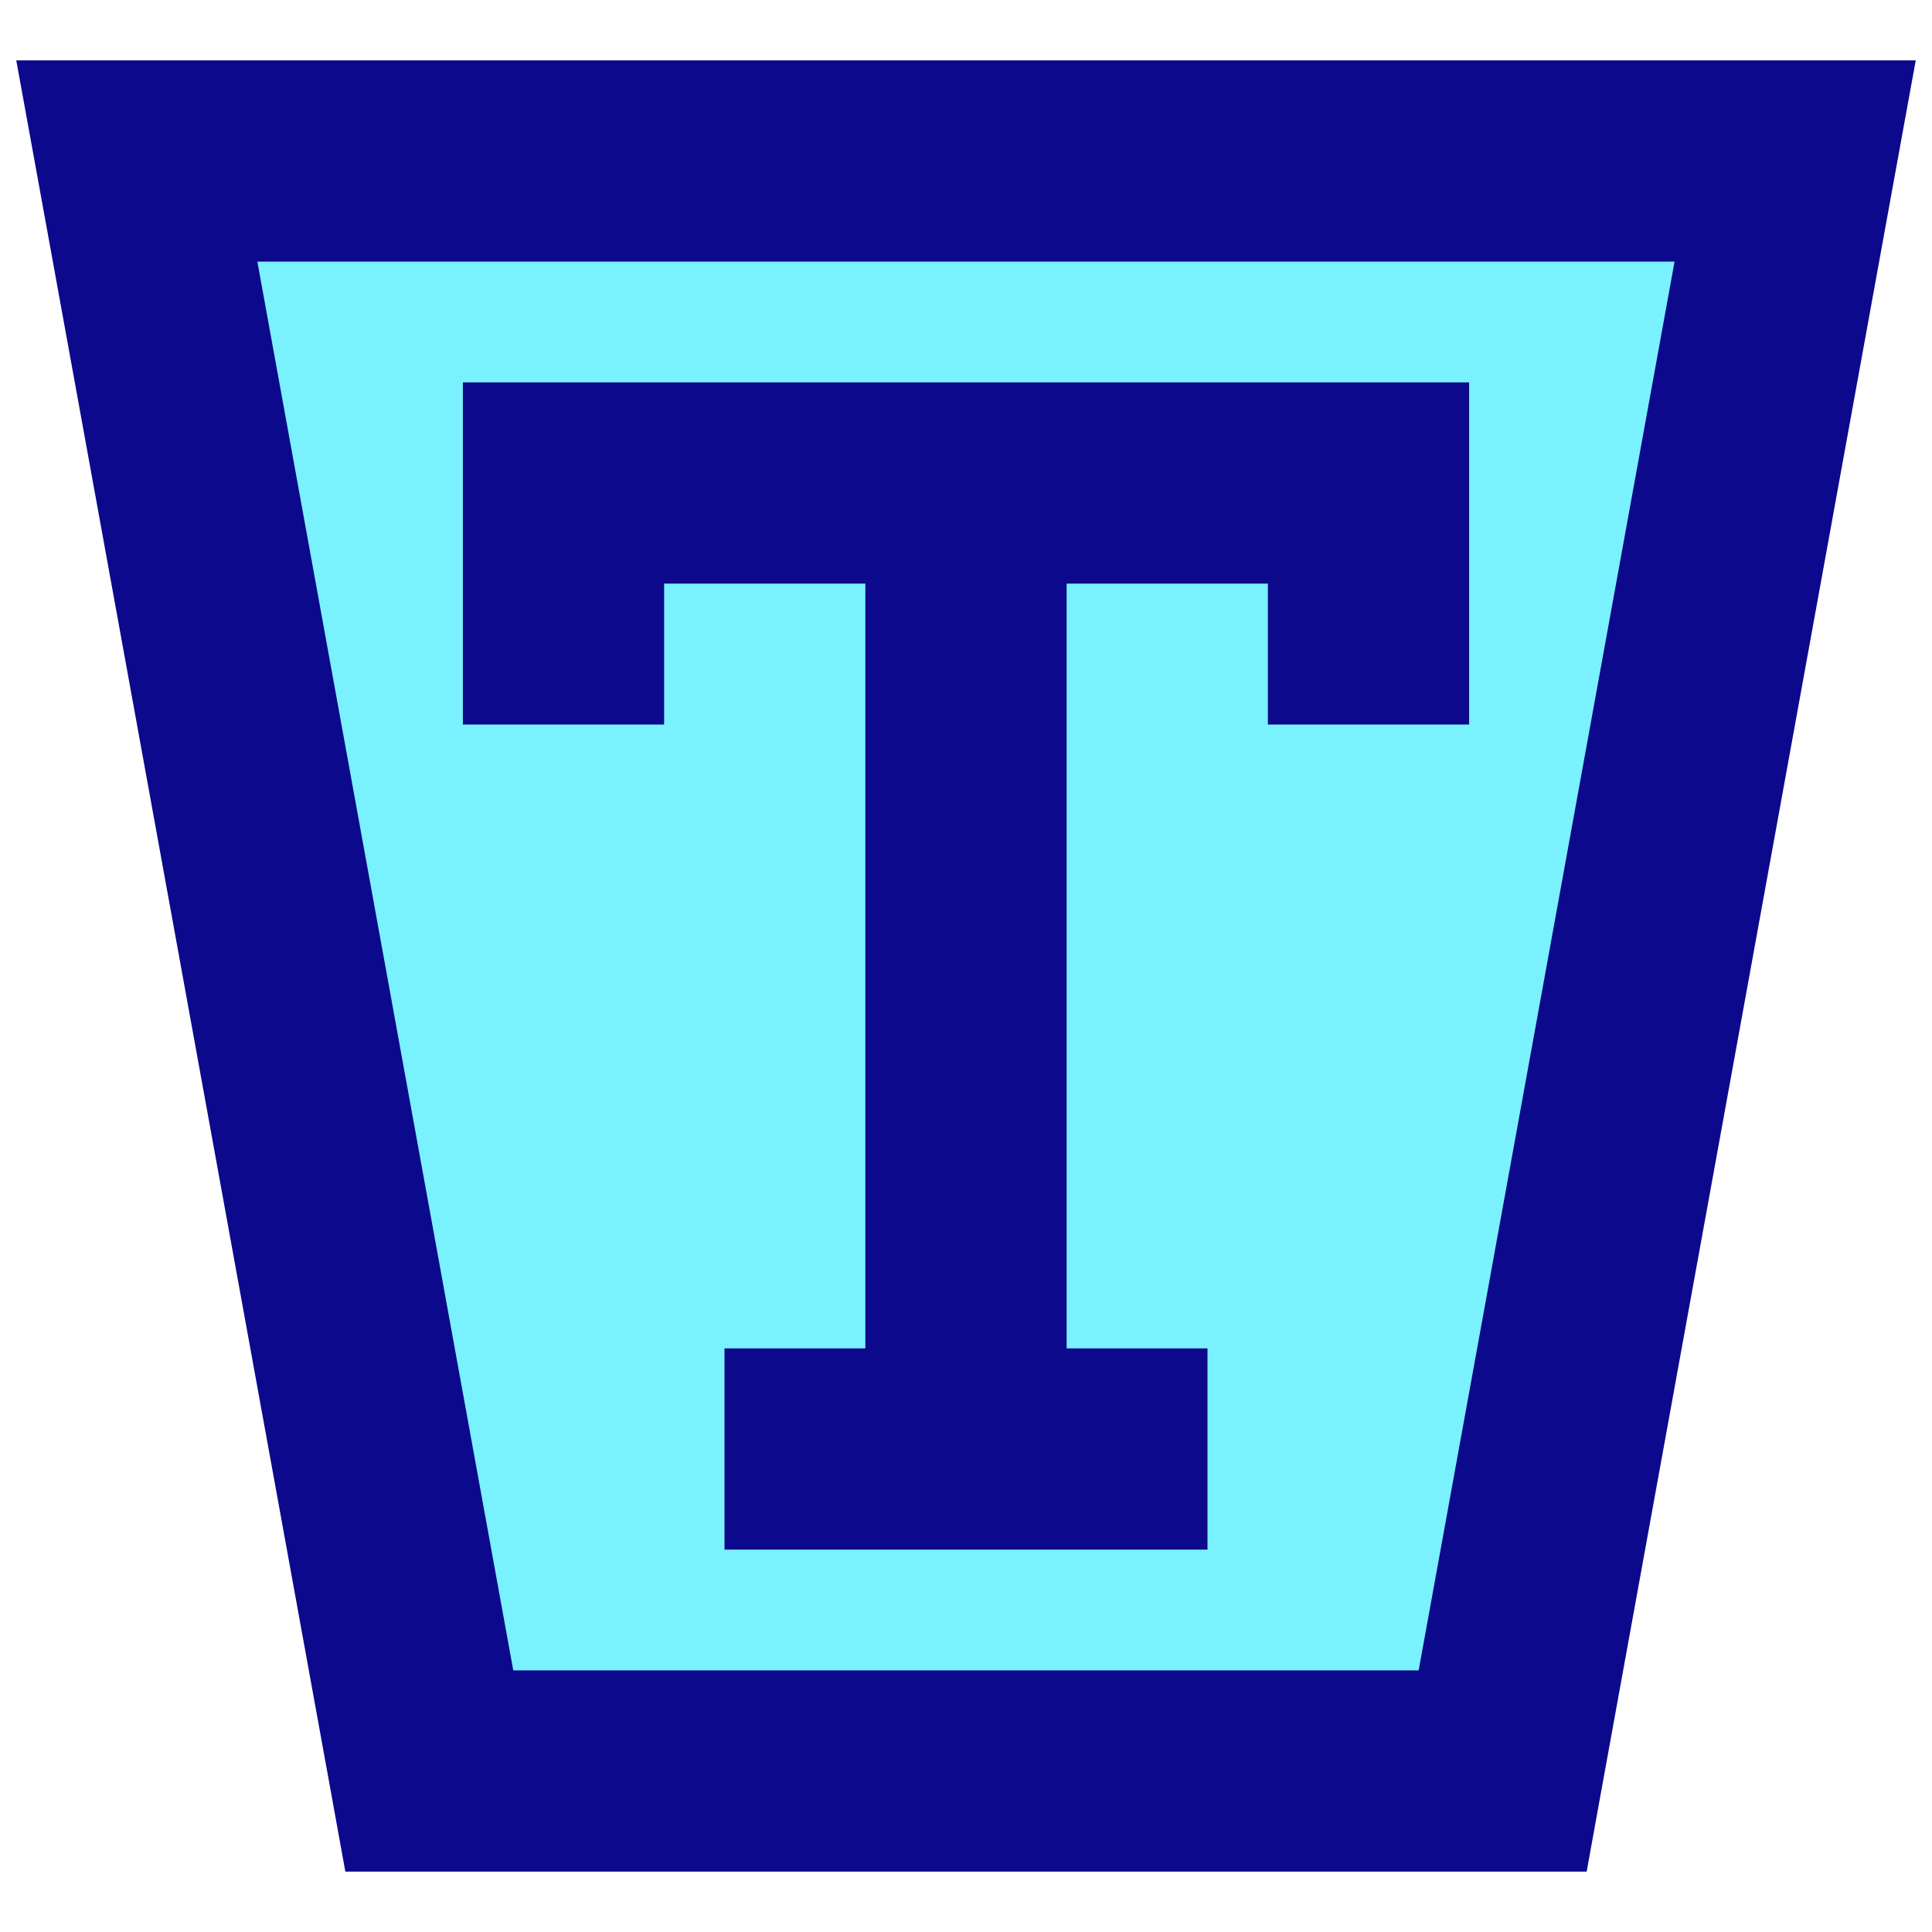 <svg xmlns="http://www.w3.org/2000/svg" fill="none" viewBox="0 0 24 24" id="Type-Area--Streamline-Sharp">
  <desc>
    Type Area Streamline Icon: https://streamlinehq.com
  </desc>
  <g id="type-area">
    <path id="rectangle 630" fill="#7af1ff" d="m22.3 2 -3.634 20 -13.333 0L1.7 2l20.6 0Z" stroke-width="1"></path>
    <path id="Union" fill="#0c098c" fill-rule="evenodd" d="M22.3 0.75h1.498l-0.268 1.473 -3.634 20 -0.186 1.027H4.29l-0.186 -1.027L0.47 2.223 0.202 0.75H22.3Zm-15.923 20H17.623l3.179 -17.5 -17.605 0 3.179 17.5ZM7 4.75H5.75V9h2.5V7.25h2.5v9.5H9v2.5h6v-2.5h-1.75v-9.5H15.75V9h2.5V4.75H7Z" clip-rule="evenodd" stroke-width="1"></path>
  </g>
</svg>